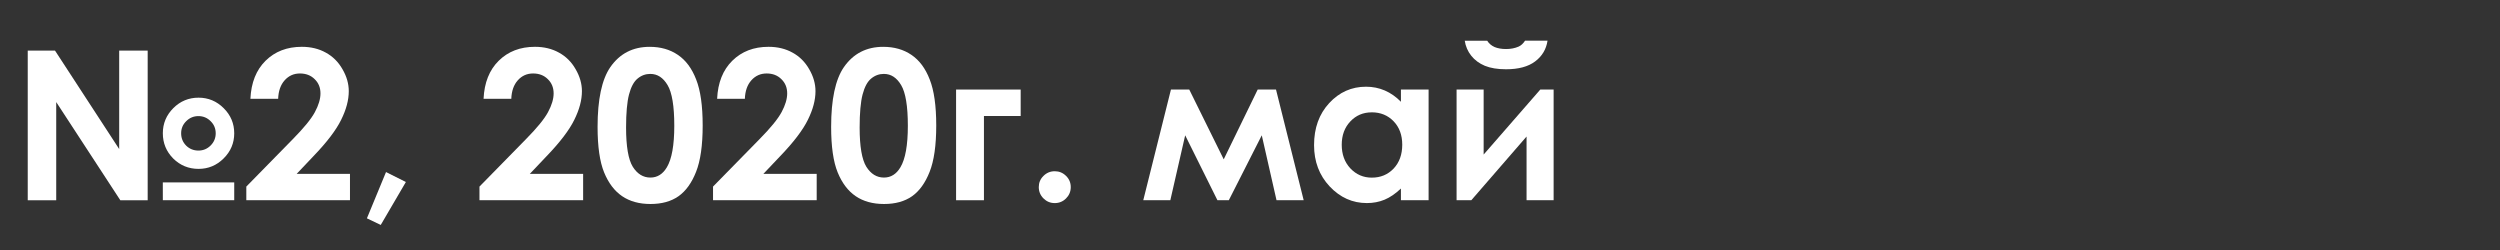 <?xml version="1.0" encoding="UTF-8" standalone="no"?>
<!-- Created with Inkscape (http://www.inkscape.org/) -->

<svg
   xmlns:dc="http://purl.org/dc/elements/1.1/"
   xmlns:cc="http://creativecommons.org/ns#"
   xmlns:rdf="http://www.w3.org/1999/02/22-rdf-syntax-ns#"
   xmlns:svg="http://www.w3.org/2000/svg"
   xmlns="http://www.w3.org/2000/svg"
   xmlns:sodipodi="http://sodipodi.sourceforge.net/DTD/sodipodi-0.dtd"
   xmlns:inkscape="http://www.inkscape.org/namespaces/inkscape"
   width="30pc"
   height="3pc"
   viewBox="0 0 127 12.7"
   version="1.1"
   id="svg8"
   inkscape:version="0.92.2 (5c3e80d, 2017-08-06)"
   sodipodi:docname="nomertext.svg">
  <rect x="0" y="0" width="127" height="12.7" fill="#333333" stroke="none"/>
  <defs
     id="defs2" />
  <sodipodi:namedview
     id="base"
     pagecolor="#ffffff"
     bordercolor="#666666"
     borderopacity="1.0"
     inkscape:pageopacity="0.0"
     inkscape:pageshadow="2"
     inkscape:zoom="1.28"
     inkscape:cx="87.347701"
     inkscape:cy="-64.096461"
     inkscape:document-units="mm"
     inkscape:current-layer="layer1"
     showgrid="false"
     inkscape:lockguides="false"
     showguides="false"
     units="pc"
     inkscape:window-width="1280"
     inkscape:window-height="972"
     inkscape:window-x="-8"
     inkscape:window-y="-8"
     inkscape:window-maximized="1"
     showborder="true"
     inkscape:pagecheckerboard="true" />
  <g
     inkscape:label="Layer 1"
     inkscape:groupmode="layer"
     id="layer1"
     transform="translate(0,-284.3)">
    <g
       aria-label="№2, 2020г. май"
       style="font-style:normal;font-weight:normal;font-size:10.583px;line-height:1.25;font-family:sans-serif;letter-spacing:0px;word-spacing:0px;fill:#ffffff;fill-opacity:1;stroke:none;stroke-width:0.265"
       id="text7807-7">
      <path
         d="m 1.409,286.87 h 1.385 l 3.261,5.002 v -5.002 h 1.447 v 7.602 h -1.39 l -3.256,-4.987 v 4.987 H 1.409 Z m 10.49,4.201 q 0,0.744 -0.537,1.276 -0.532,0.532 -1.276,0.532 -0.754,0 -1.287,-0.527 -0.527,-0.532 -0.527,-1.282 0,-0.744 0.532,-1.276 0.532,-0.532 1.282,-0.532 0.744,0 1.276,0.532 0.537,0.532 0.537,1.276 z m -0.941,0 q 0,-0.362 -0.258,-0.615 -0.258,-0.258 -0.62,-0.258 -0.362,0 -0.62,0.258 -0.258,0.253 -0.258,0.615 0,0.367 0.253,0.625 0.258,0.253 0.625,0.253 0.362,0 0.62,-0.258 0.258,-0.258 0.258,-0.62 z m -2.687,2.496 h 3.628 v 0.904 H 8.272 Z"
         style="font-style:normal;font-variant:normal;font-weight:bold;font-stretch:normal;font-family:'Century Gothic';-inkscape-font-specification:'Century Gothic Bold';fill:#ffffff;stroke-width:0.265"
         id="path2880" />
      <path
         d="m 14.132,289.319 h -1.411 q 0.057,-1.23 0.77,-1.933 0.718,-0.708 1.84,-0.708 0.692,0 1.22,0.295 0.532,0.289 0.847,0.842 0.32,0.548 0.32,1.116 0,0.677 -0.388,1.457 -0.382,0.78 -1.406,1.845 l -0.853,0.899 h 2.708 v 1.338 h -5.266 v -0.692 l 2.351,-2.398 q 0.853,-0.863 1.132,-1.385 0.284,-0.527 0.284,-0.951 0,-0.439 -0.295,-0.723 -0.289,-0.289 -0.749,-0.289 -0.465,0 -0.775,0.346 -0.31,0.346 -0.331,0.941 z"
         style="font-style:normal;font-variant:normal;font-weight:bold;font-stretch:normal;font-family:'Century Gothic';-inkscape-font-specification:'Century Gothic Bold';fill:#ffffff;stroke-width:0.265"
         id="path2882" />
      <path
         d="m 19.61,293.04 1.008,0.506 -1.276,2.181 -0.703,-0.336 z"
         style="font-style:normal;font-variant:normal;font-weight:bold;font-stretch:normal;font-family:'Century Gothic';-inkscape-font-specification:'Century Gothic Bold';fill:#ffffff;stroke-width:0.265"
         id="path2884" />
      <path
         d="m 25.976,289.319 h -1.411 q 0.057,-1.23 0.77,-1.933 0.718,-0.708 1.84,-0.708 0.692,0 1.22,0.295 0.532,0.289 0.847,0.842 0.32,0.548 0.32,1.116 0,0.677 -0.388,1.457 -0.382,0.78 -1.406,1.845 l -0.853,0.899 h 2.708 v 1.338 h -5.266 v -0.692 l 2.351,-2.398 q 0.853,-0.863 1.132,-1.385 0.284,-0.527 0.284,-0.951 0,-0.439 -0.295,-0.723 -0.289,-0.289 -0.749,-0.289 -0.465,0 -0.775,0.346 -0.31,0.346 -0.331,0.941 z"
         style="font-style:normal;font-variant:normal;font-weight:bold;font-stretch:normal;font-family:'Century Gothic';-inkscape-font-specification:'Century Gothic Bold';fill:#ffffff;stroke-width:0.265"
         id="path2886" />
      <path
         d="m 33.004,286.679 q 0.832,0 1.431,0.408 0.605,0.408 0.93,1.251 0.331,0.837 0.331,2.336 0,1.514 -0.336,2.356 -0.331,0.842 -0.894,1.24 -0.563,0.393 -1.421,0.393 -0.858,0 -1.442,-0.398 -0.584,-0.398 -0.915,-1.209 -0.331,-0.811 -0.331,-2.31 0,-2.093 0.646,-3.033 0.718,-1.034 2,-1.034 z m 0.036,1.375 q -0.367,0 -0.651,0.238 -0.284,0.233 -0.434,0.806 -0.15,0.574 -0.15,1.679 0,1.442 0.341,1.995 0.346,0.548 0.894,0.548 0.527,0 0.837,-0.522 0.377,-0.63 0.377,-2.108 0,-1.499 -0.341,-2.067 -0.336,-0.568 -0.873,-0.568 z"
         style="font-style:normal;font-variant:normal;font-weight:bold;font-stretch:normal;font-family:'Century Gothic';-inkscape-font-specification:'Century Gothic Bold';fill:#ffffff;stroke-width:0.265"
         id="path2888" />
      <path
         d="m 37.841,289.319 h -1.411 q 0.057,-1.23 0.77,-1.933 0.718,-0.708 1.84,-0.708 0.692,0 1.22,0.295 0.532,0.289 0.847,0.842 0.32,0.548 0.32,1.116 0,0.677 -0.388,1.457 -0.382,0.78 -1.406,1.845 l -0.853,0.899 h 2.708 v 1.338 h -5.266 v -0.692 l 2.351,-2.398 q 0.853,-0.863 1.132,-1.385 0.284,-0.527 0.284,-0.951 0,-0.439 -0.295,-0.723 -0.289,-0.289 -0.749,-0.289 -0.465,0 -0.775,0.346 -0.31,0.346 -0.331,0.941 z"
         style="font-style:normal;font-variant:normal;font-weight:bold;font-stretch:normal;font-family:'Century Gothic';-inkscape-font-specification:'Century Gothic Bold';fill:#ffffff;stroke-width:0.265"
         id="path2890" />
      <path
         d="m 44.869,286.679 q 0.832,0 1.431,0.408 0.605,0.408 0.93,1.251 0.331,0.837 0.331,2.336 0,1.514 -0.336,2.356 -0.331,0.842 -0.894,1.24 -0.563,0.393 -1.421,0.393 -0.858,0 -1.442,-0.398 -0.584,-0.398 -0.915,-1.209 -0.331,-0.811 -0.331,-2.31 0,-2.093 0.646,-3.033 0.718,-1.034 2,-1.034 z m 0.036,1.375 q -0.367,0 -0.651,0.238 -0.284,0.233 -0.434,0.806 -0.15,0.574 -0.15,1.679 0,1.442 0.341,1.995 0.346,0.548 0.894,0.548 0.527,0 0.837,-0.522 0.377,-0.63 0.377,-2.108 0,-1.499 -0.341,-2.067 -0.336,-0.568 -0.873,-0.568 z"
         style="font-style:normal;font-variant:normal;font-weight:bold;font-stretch:normal;font-family:'Century Gothic';-inkscape-font-specification:'Century Gothic Bold';fill:#ffffff;stroke-width:0.265"
         id="path2892" />
      <path
         d="m 48.569,288.849 h 3.281 v 1.344 h -1.866 v 4.279 H 48.569 Z"
         style="font-style:normal;font-variant:normal;font-weight:bold;font-stretch:normal;font-family:'Century Gothic';-inkscape-font-specification:'Century Gothic Bold';fill:#ffffff;stroke-width:0.265"
         id="path2894" />
      <path
         d="m 53.582,292.999 q 0.336,0 0.574,0.238 0.238,0.233 0.238,0.568 0,0.336 -0.238,0.574 -0.238,0.238 -0.574,0.238 -0.336,0 -0.574,-0.238 -0.238,-0.238 -0.238,-0.574 0,-0.336 0.238,-0.568 0.238,-0.238 0.574,-0.238 z"
         style="font-style:normal;font-variant:normal;font-weight:bold;font-stretch:normal;font-family:'Century Gothic';-inkscape-font-specification:'Century Gothic Bold';fill:#ffffff;stroke-width:0.265"
         id="path2896" />
      <path
         d="m 62.165,292.394 1.726,-3.545 h 0.93 l 1.406,5.622 h -1.38 l -0.749,-3.297 -1.674,3.297 h -0.579 l -1.638,-3.297 -0.754,3.297 h -1.375 l 1.406,-5.622 h 0.93 z"
         style="font-style:normal;font-variant:normal;font-weight:bold;font-stretch:normal;font-family:'Century Gothic';-inkscape-font-specification:'Century Gothic Bold';fill:#ffffff;stroke-width:0.265"
         id="path2898" />
      <path
         d="m 71.167,288.849 h 1.406 v 5.622 h -1.406 v -0.594 q -0.413,0.393 -0.832,0.568 -0.413,0.171 -0.899,0.171 -1.09,0 -1.886,-0.842 -0.796,-0.847 -0.796,-2.103 0,-1.302 0.77,-2.134 0.77,-0.832 1.871,-0.832 0.506,0 0.951,0.191 0.444,0.191 0.822,0.574 z m -1.483,1.158 q -0.656,0 -1.09,0.465 -0.434,0.46 -0.434,1.183 0,0.729 0.439,1.199 0.444,0.47 1.09,0.47 0.667,0 1.106,-0.46 0.439,-0.465 0.439,-1.214 0,-0.734 -0.439,-1.189 -0.439,-0.455 -1.111,-0.455 z"
         style="font-style:normal;font-variant:normal;font-weight:bold;font-stretch:normal;font-family:'Century Gothic';-inkscape-font-specification:'Century Gothic Bold';fill:#ffffff;stroke-width:0.265"
         id="path2900" />
      <path
         d="m 74.743,294.471 h -0.749 v -5.622 h 1.375 v 3.302 l 2.878,-3.302 h 0.677 v 5.622 h -1.375 v -3.235 z m -0.336,-8.103 h 1.142 q 0.134,0.212 0.372,0.32 0.243,0.103 0.589,0.103 0.351,0 0.636,-0.124 0.186,-0.083 0.326,-0.3 h 1.142 q -0.098,0.656 -0.63,1.054 -0.527,0.398 -1.478,0.398 -0.641,0 -1.075,-0.176 -0.429,-0.181 -0.692,-0.512 -0.264,-0.331 -0.331,-0.765 z"
         style="font-style:normal;font-variant:normal;font-weight:bold;font-stretch:normal;font-family:'Century Gothic';-inkscape-font-specification:'Century Gothic Bold';fill:#ffffff;stroke-width:0.265"
         id="path2902" />
    </g>
  </g>
</svg>
